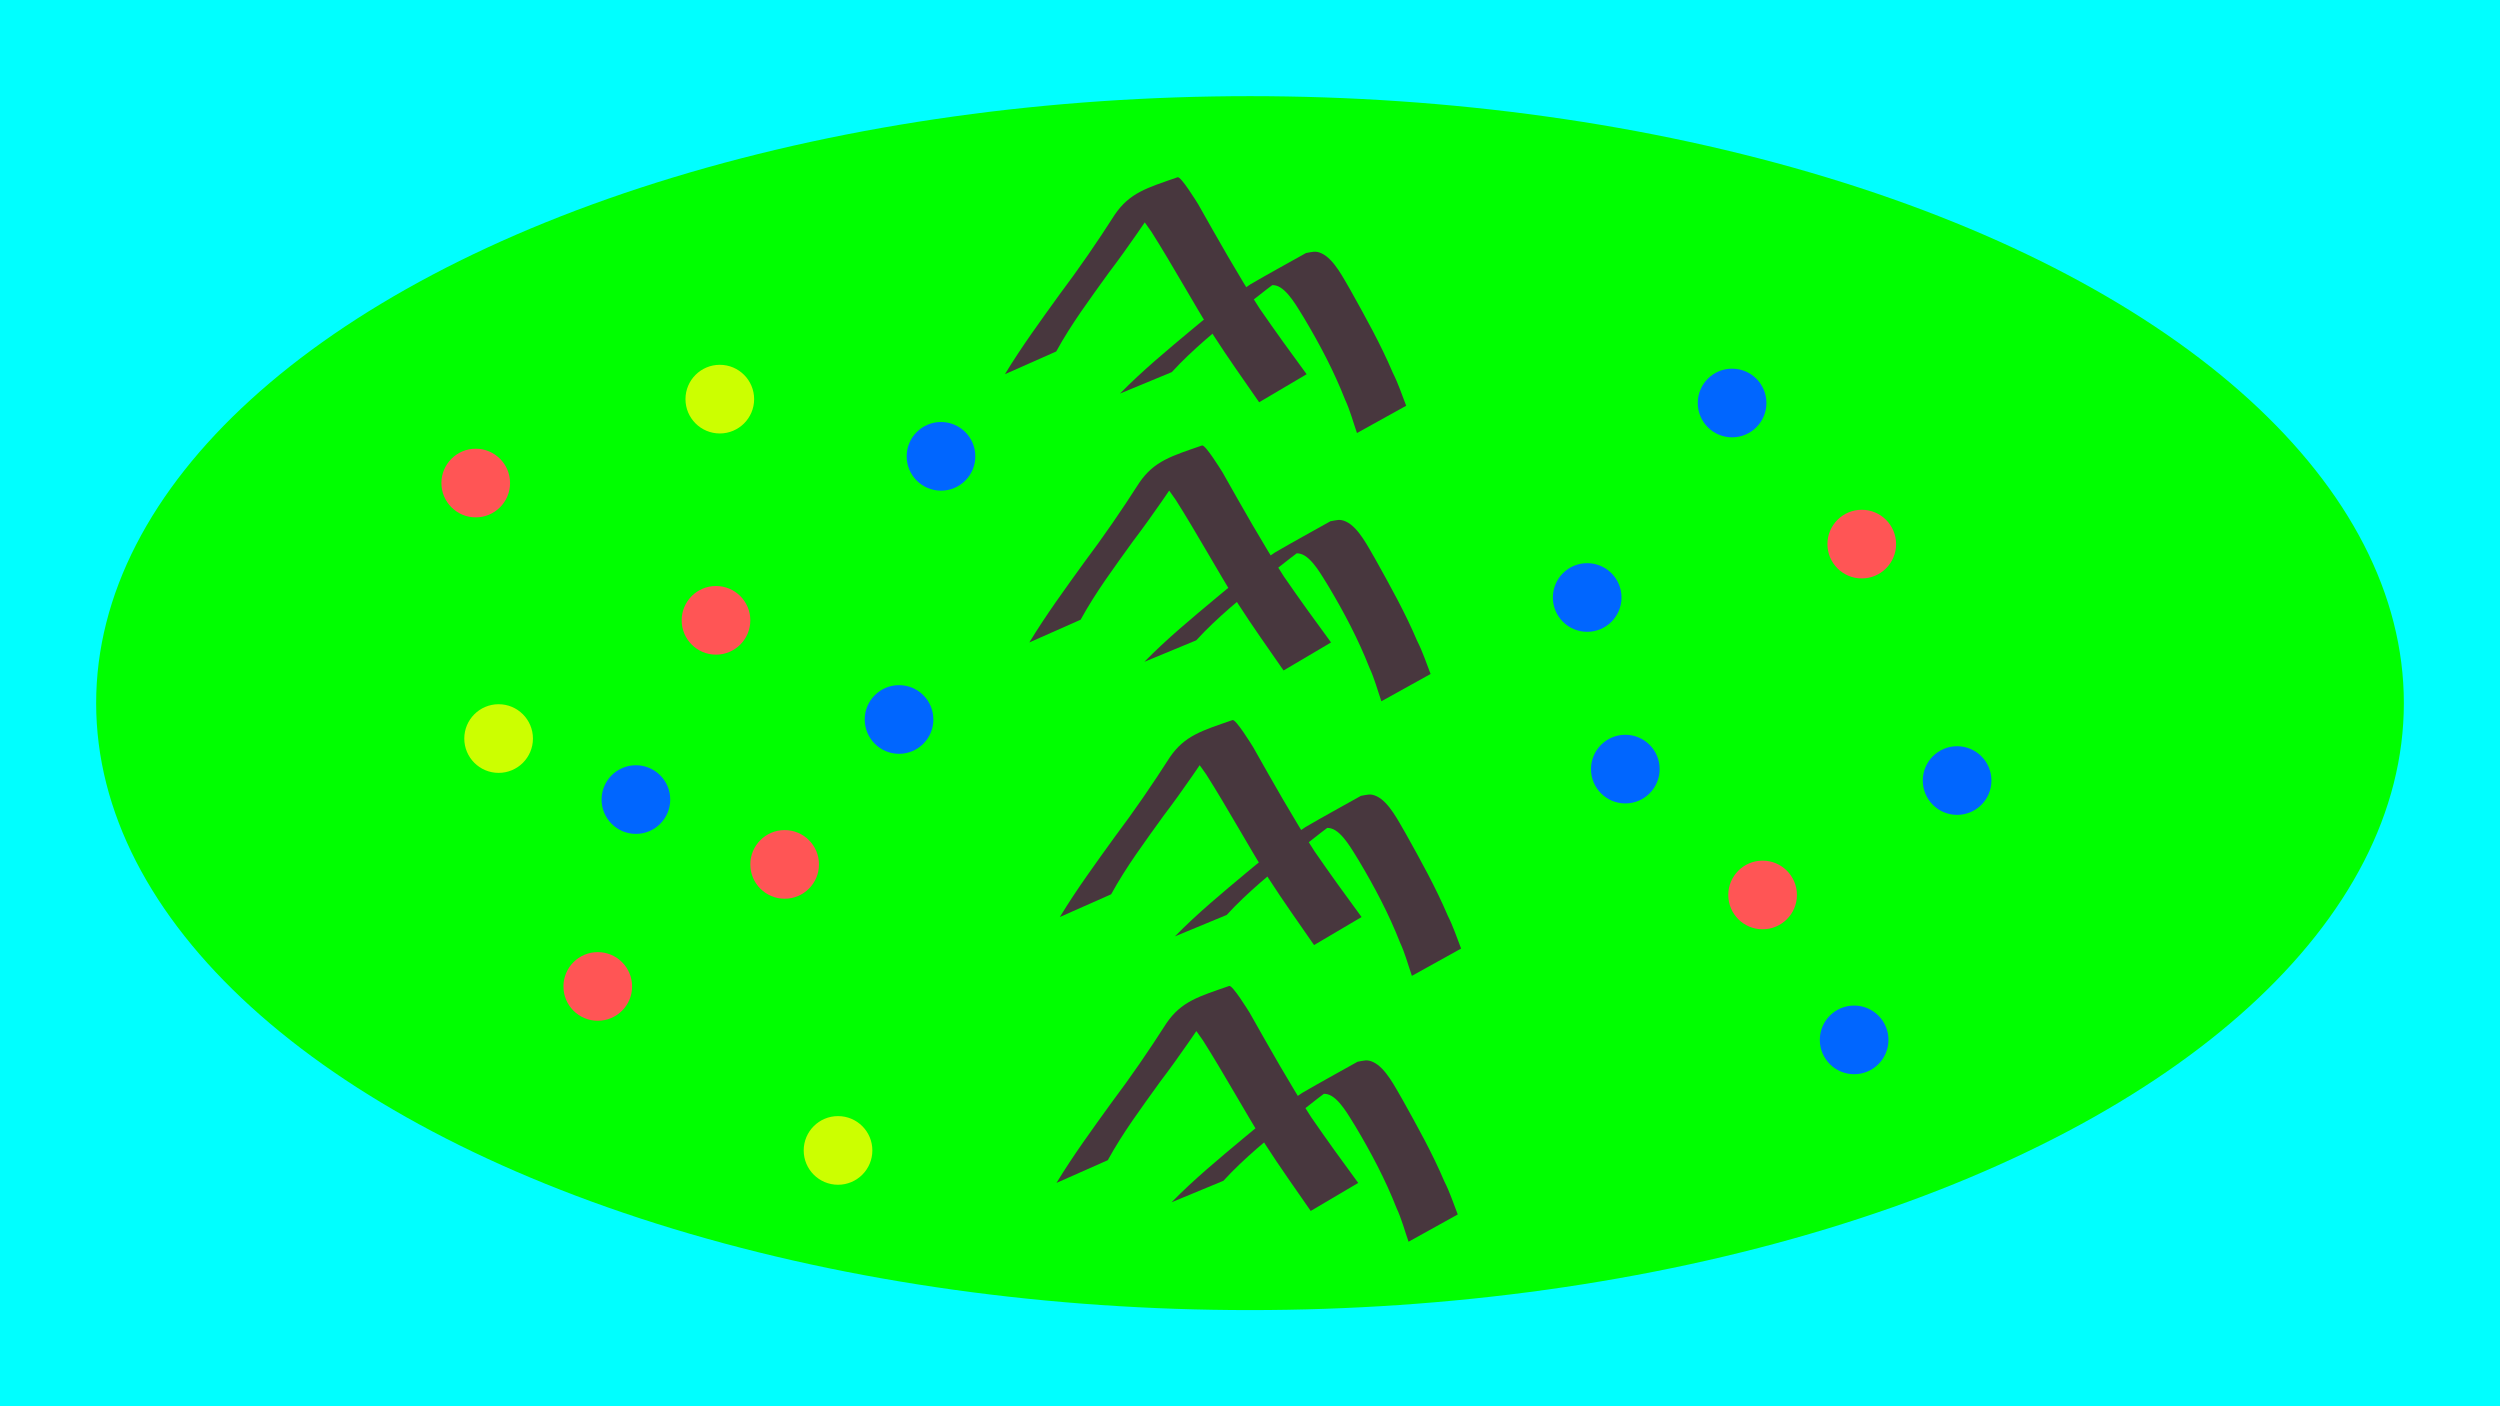 <?xml version="1.0" encoding="UTF-8" standalone="no"?>
<svg
   xmlns:dc="http://purl.org/dc/elements/1.1/"
   xmlns:cc="http://creativecommons.org/ns#"
   xmlns:rdf="http://www.w3.org/1999/02/22-rdf-syntax-ns#"
   xmlns:svg="http://www.w3.org/2000/svg"
   xmlns="http://www.w3.org/2000/svg"
   xmlns:sodipodi="http://sodipodi.sourceforge.net/DTD/sodipodi-0.dtd"
   xmlns:inkscape="http://www.inkscape.org/namespaces/inkscape"
   width="100%"
   height="100%"
   viewBox="0 0 260 146.25"
   version="1.1"
   id="svg16"
   inkscape:version="1.0.1 (3bc2e813f5, 2020-09-07)"
   sodipodi:docname="world.svg">
  <defs
     id="defs10" />
  <sodipodi:namedview
     id="base"
     pagecolor="#ffffff"
     bordercolor="#666666"
     borderopacity="1.0"
     inkscape:pageopacity="0.0"
     inkscape:pageshadow="2"
     inkscape:zoom="2.8"
     inkscape:cx="137.35631"
     inkscape:cy="75.456237"
     inkscape:document-units="cm"
     inkscape:current-layer="layer1"
     inkscape:document-rotation="0"
     showgrid="false"
     inkscape:object-paths="false"
     inkscape:object-nodes="true"
     inkscape:window-width="1366"
     inkscape:window-height="721"
     inkscape:window-x="-4"
     inkscape:window-y="-4"
     inkscape:window-maximized="1"
     fit-margin-top="0"
     fit-margin-left="0"
     fit-margin-right="0"
     fit-margin-bottom="0"
     showguides="false"
     units="px"
     inkscape:showpageshadow="true"
     inkscape:pagecheckerboard="false" />
  <g
     inkscape:label="Слой 1"
     inkscape:groupmode="layer"
     id="layer1"
     transform="translate(-0.756,-0.756)">
    <rect
       style="fill:#00ffff;stroke-width:0.266"
       id="rect34"
       width="260"
       height="146.25"
       x="0.756"
       y="0.756" />
    <ellipse
       style="fill:#00ff00;stroke:none;stroke-width:0.274;stroke-opacity:1"
       id="path22"
       cx="130.756"
       cy="73.881"
       rx="120"
       ry="63.125"
       onclick=""
       onmouseover="" />
    <circle
       style="fill:#ff5555;stroke-width:0.278"
       id="path24"
       cx="50.232"
       cy="50.992"
       r="3.57" />
    <circle
       style="fill:#ccff00;stroke-width:0.278"
       id="path24-0"
       cx="52.612"
       cy="77.565"
       r="3.57" />
    <circle
       style="fill:#ccff00;stroke-width:0.278"
       id="path24-6"
       cx="75.616"
       cy="42.266"
       r="3.57" />
    <circle
       style="fill:#ff5555;stroke-width:0.278"
       id="path24-3"
       cx="75.219"
       cy="65.27"
       r="3.57" />
    <circle
       style="fill:#ff5555;stroke-width:0.278"
       id="path24-2"
       cx="62.924"
       cy="103.346"
       r="3.57" />
    <circle
       style="fill:#ccff00;stroke-width:0.278"
       id="path24-9"
       cx="87.911"
       cy="120.401"
       r="3.57" />
    <circle
       style="fill:#ff5555;stroke-width:0.278"
       id="path24-1"
       cx="82.359"
       cy="90.654"
       r="3.57" />
    <circle
       style="fill:#ff5555;stroke-width:0.278"
       id="path24-24"
       cx="194.379"
       cy="57.343"
       r="3.57" />
    <circle
       style="fill:#ff5555;stroke-width:0.278"
       id="path24-98"
       cx="184.067"
       cy="93.832"
       r="3.57" />
    <circle
       style="fill:#0066ff;stroke-width:0.278"
       id="path24-8"
       cx="98.62"
       cy="48.215"
       r="3.57" />
    <circle
       style="fill:#0066ff;stroke-width:0.278"
       id="path24-8-9"
       cx="94.257"
       cy="75.582"
       r="3.57" />
    <circle
       style="fill:#0066ff;stroke-width:0.278"
       id="path24-8-1"
       cx="66.89"
       cy="83.911"
       r="3.57" />
    <circle
       style="fill:#0066ff;stroke-width:0.278"
       id="path24-8-6"
       cx="204.295"
       cy="81.933"
       r="3.57" />
    <circle
       style="fill:#0066ff;stroke-width:0.278"
       id="path24-8-4"
       cx="193.586"
       cy="108.904"
       r="3.57" />
    <circle
       style="fill:#0066ff;stroke-width:0.278"
       id="path24-8-47"
       cx="165.823"
       cy="62.895"
       r="3.57" />
    <circle
       style="fill:#0066ff;stroke-width:0.278"
       id="path24-8-48"
       cx="180.894"
       cy="42.668"
       r="3.57" />
    <circle
       style="fill:#0066ff;stroke-width:0.278"
       id="path24-8-2"
       cx="169.789"
       cy="80.743"
       r="3.57" />
    <path
       style="fill:#48373e;stroke-width:0.278"
       id="path144"
       d="m 110.602,37.31 c 1.573,-2.876 3.543,-5.507 5.45,-8.165 2.068,-2.716 3.959,-5.554 5.888,-8.367 2.896,-2.416 -2.811,1.327 -3.469,1.813 -0.15,0.113 0.351,0.151 0.49,0.277 0.497,0.449 1.196,1.507 1.535,1.98 2.242,3.543 4.248,7.228 6.466,10.786 1.519,2.361 3.147,4.648 4.745,6.956 l 4.939,-2.916 v 0 c -1.662,-2.255 -3.3,-4.528 -4.89,-6.834 -2.272,-3.533 -4.324,-7.192 -6.391,-10.848 -0.128,-0.203 -1.796,-2.92 -2.135,-2.802 -3.162,1.096 -4.985,1.607 -6.532,3.882 -1.808,2.826 -3.705,5.589 -5.723,8.272 -1.97,2.731 -3.959,5.451 -5.71,8.33 z" />
    <path
       style="fill:#48373e;stroke-width:0.278"
       id="path146"
       d="m 122.626,39.453 c 2.194,-2.397 4.742,-4.424 7.227,-6.505 1.723,-1.412 3.482,-2.783 5.303,-4.066 0.321,-0.226 1.318,-0.856 0.977,-0.66 -1.368,0.788 -2.707,1.625 -4.061,2.437 0.495,-0.147 0.866,-0.342 1.392,-0.203 1.201,0.318 2.291,2.407 2.891,3.336 1.635,2.736 3.124,5.551 4.287,8.521 0.524,1.12 0.835,2.316 1.239,3.479 0,0 5.118,-2.839 5.118,-2.839 v 0 c -0.447,-1.146 -0.827,-2.319 -1.387,-3.419 -1.257,-2.961 -2.826,-5.764 -4.39,-8.572 -0.698,-1.167 -1.698,-3.24 -3.016,-3.854 -0.651,-0.303 -0.957,-0.146 -1.627,-0.037 -1.921,1.081 -3.858,2.132 -5.762,3.243 -0.279,0.163 -1.853,1.347 -2.026,1.477 -1.385,1.044 -2.749,2.115 -4.076,3.233 -2.562,2.144 -5.143,4.272 -7.483,6.664 0,0 5.396,-2.235 5.396,-2.235 z" />
    <path
       style="fill:#48373e;stroke-width:0.278"
       id="path144-3"
       d="m 113.141,65.206 c 1.573,-2.876 3.543,-5.507 5.45,-8.165 2.068,-2.716 3.959,-5.554 5.888,-8.367 2.143,-2.045 -2.526,1.206 -3.469,1.813 -0.15,0.113 0.351,0.151 0.49,0.277 0.497,0.449 1.196,1.507 1.535,1.98 2.242,3.543 4.248,7.228 6.466,10.786 1.519,2.361 3.147,4.648 4.745,6.956 l 4.939,-2.916 v 0 c -1.662,-2.255 -3.3,-4.528 -4.89,-6.834 -2.272,-3.533 -4.324,-7.192 -6.391,-10.848 -0.128,-0.203 -1.796,-2.92 -2.135,-2.802 -3.162,1.096 -4.985,1.607 -6.532,3.882 -1.808,2.826 -3.705,5.589 -5.723,8.272 -1.97,2.731 -3.959,5.451 -5.71,8.33 z" />
    <path
       style="fill:#48373e;stroke-width:0.278"
       id="path146-3"
       d="m 125.165,67.349 c 2.194,-2.397 4.742,-4.424 7.227,-6.505 1.723,-1.412 3.482,-2.783 5.303,-4.066 0.321,-0.226 1.318,-0.856 0.977,-0.66 -1.368,0.788 -2.707,1.625 -4.061,2.437 0.495,-0.147 0.866,-0.342 1.392,-0.203 1.201,0.318 2.291,2.407 2.891,3.336 1.635,2.736 3.124,5.551 4.287,8.521 0.524,1.12 0.835,2.316 1.239,3.479 0,0 5.118,-2.839 5.118,-2.839 v 0 c -0.447,-1.146 -0.827,-2.319 -1.387,-3.419 -1.257,-2.961 -2.826,-5.764 -4.39,-8.572 -0.698,-1.167 -1.698,-3.24 -3.016,-3.854 -0.651,-0.303 -0.957,-0.146 -1.627,-0.037 -1.921,1.081 -3.858,2.132 -5.762,3.243 -0.279,0.163 -1.853,1.347 -2.026,1.477 -1.385,1.044 -2.749,2.115 -4.076,3.233 -2.562,2.144 -5.143,4.272 -7.483,6.664 0,0 5.396,-2.235 5.396,-2.235 z" />
    <path
       style="fill:#48373e;stroke-width:0.278"
       id="path144-8"
       d="m 116.314,93.763 c 1.573,-2.876 3.543,-5.507 5.45,-8.165 2.068,-2.716 3.959,-5.554 5.888,-8.367 2.143,-2.045 -2.526,1.206 -3.469,1.813 -0.15,0.113 0.351,0.151 0.49,0.277 0.497,0.449 1.196,1.507 1.535,1.98 2.242,3.543 4.248,7.228 6.466,10.786 1.519,2.361 3.147,4.648 4.745,6.956 l 4.939,-2.916 v 0 c -1.662,-2.255 -3.3,-4.528 -4.89,-6.834 -2.272,-3.533 -4.324,-7.192 -6.391,-10.848 -0.128,-0.203 -1.796,-2.92 -2.135,-2.802 -3.162,1.096 -4.985,1.607 -6.532,3.882 -1.808,2.826 -3.705,5.589 -5.723,8.272 -1.97,2.731 -3.959,5.451 -5.71,8.33 z" />
    <path
       style="fill:#48373e;stroke-width:0.278"
       id="path146-7"
       d="m 128.338,95.906 c 2.194,-2.397 4.742,-4.424 7.227,-6.505 1.723,-1.412 3.482,-2.783 5.303,-4.066 0.321,-0.226 1.318,-0.856 0.977,-0.66 -1.368,0.788 -2.707,1.625 -4.061,2.437 0.495,-0.147 0.866,-0.342 1.392,-0.203 1.201,0.318 2.291,2.407 2.891,3.336 1.635,2.736 3.124,5.551 4.287,8.521 0.524,1.12 0.835,2.316 1.239,3.479 0,0 5.118,-2.839 5.118,-2.839 v 0 c -0.447,-1.146 -0.827,-2.319 -1.387,-3.419 -1.257,-2.961 -2.826,-5.764 -4.39,-8.572 -0.698,-1.167 -1.698,-3.24 -3.016,-3.854 -0.651,-0.303 -0.957,-0.146 -1.627,-0.037 -1.921,1.081 -3.858,2.132 -5.762,3.243 -0.279,0.163 -1.853,1.347 -2.026,1.477 -1.385,1.044 -2.749,2.115 -4.076,3.233 -2.562,2.144 -5.143,4.272 -7.483,6.664 0,0 5.396,-2.235 5.396,-2.235 z" />
    <path
       style="fill:#48373e;stroke-width:0.278"
       id="path144-0"
       d="m 115.966,121.415 c 1.573,-2.876 3.543,-5.507 5.45,-8.165 2.068,-2.716 3.959,-5.554 5.888,-8.367 2.143,-2.045 -2.526,1.206 -3.469,1.813 -0.15,0.113 0.351,0.151 0.49,0.277 0.497,0.449 1.196,1.507 1.535,1.98 2.242,3.543 4.248,7.228 6.466,10.786 1.519,2.361 3.147,4.648 4.745,6.956 l 4.939,-2.916 v 0 c -1.662,-2.255 -3.3,-4.528 -4.89,-6.834 -2.272,-3.533 -4.324,-7.192 -6.391,-10.848 -0.128,-0.203 -1.796,-2.92 -2.135,-2.802 -3.162,1.096 -4.985,1.607 -6.532,3.882 -1.808,2.826 -3.705,5.589 -5.723,8.272 -1.97,2.731 -3.959,5.451 -5.71,8.33 z" />
    <path
       style="fill:#48373e;stroke-width:0.278"
       id="path146-5"
       d="m 127.99,123.558 c 2.194,-2.397 4.742,-4.424 7.227,-6.505 1.723,-1.412 3.482,-2.783 5.303,-4.066 0.321,-0.226 1.318,-0.856 0.977,-0.66 -1.368,0.788 -2.707,1.625 -4.061,2.437 0.495,-0.147 0.866,-0.342 1.392,-0.203 1.201,0.318 2.291,2.407 2.891,3.336 1.635,2.736 3.124,5.551 4.287,8.521 0.524,1.12 0.835,2.316 1.239,3.479 0,0 5.118,-2.839 5.118,-2.839 v 0 c -0.447,-1.146 -0.826,-2.319 -1.387,-3.419 -1.257,-2.961 -2.826,-5.764 -4.39,-8.572 -0.698,-1.167 -1.698,-3.24 -3.016,-3.854 -0.651,-0.303 -0.957,-0.146 -1.627,-0.037 -1.921,1.081 -3.858,2.132 -5.762,3.243 -0.279,0.163 -1.853,1.347 -2.026,1.477 -1.385,1.044 -2.749,2.115 -4.076,3.233 -2.562,2.144 -5.143,4.272 -7.483,6.664 0,0 5.396,-2.235 5.396,-2.235 z" />
    <rect
       style="display:none;fill:#48373e;stroke-width:0.265"
       id="rect182"
       width="211.289"
       height="148.923"
       x="3.024"
       y="58.586" />
  </g>
</svg>
